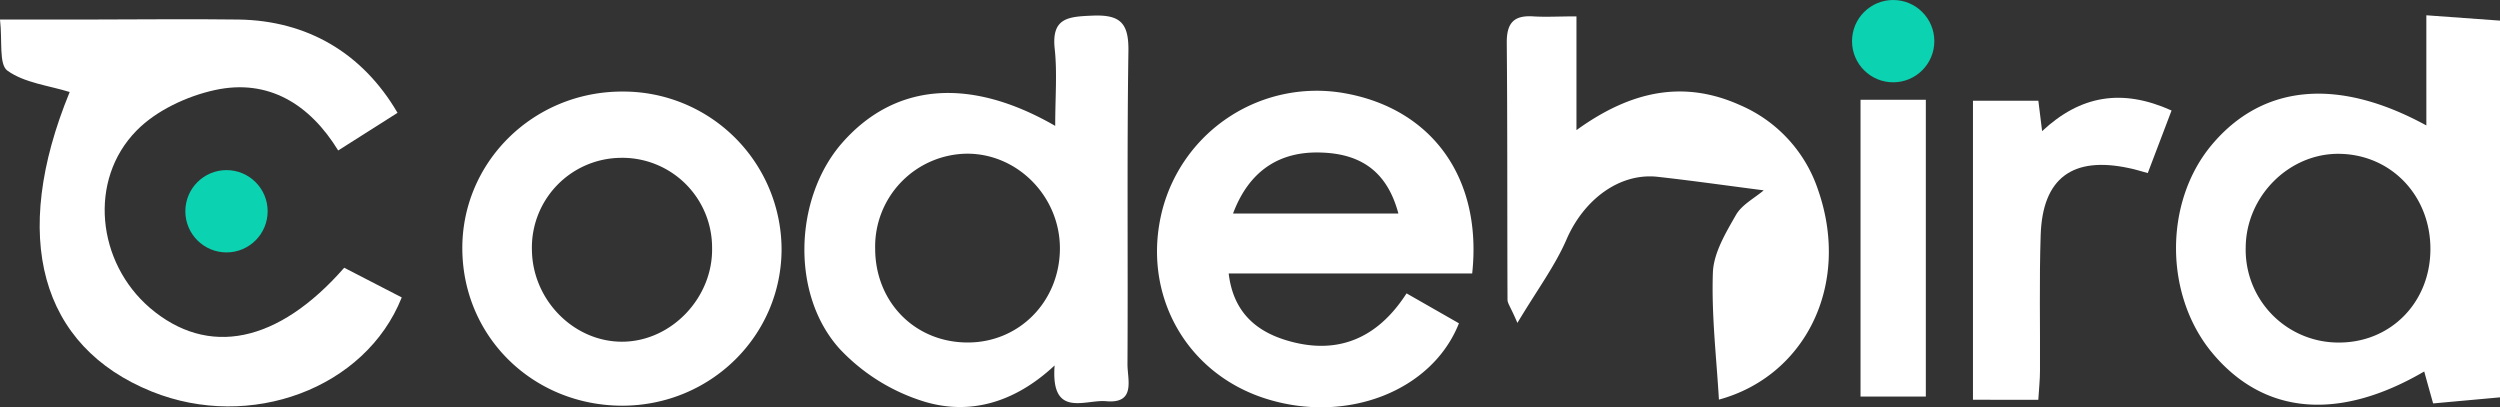<svg id="Layer_1" data-name="Layer 1" xmlns="http://www.w3.org/2000/svg" viewBox="0 0 505.42 82.34"><rect x="0" y="0" width="505.42" height="82.34" fill="#333333" stroke="none"/><defs><style>.cls-1{fill:#fff;}.cls-2{fill:#0bd2b1;}</style></defs><path class="cls-1" d="M508.71,295.16l-13.52,1.23c-.72-2.57-1.25-4.46-1.8-6.46-17.23,10.06-32.2,8.75-42.58-3.43-10-11.68-10.13-30.74-.38-42.38,10.2-12.17,25.37-13.78,43.39-3.93V217.92L508.71,219Zm-14.07-29.81c.1-10.84-7.83-19.24-18.34-19.42-10.18-.18-18.93,8.53-19,18.92a18.75,18.75,0,0,0,18.52,19.23C486.41,284.25,494.55,276.16,494.64,265.35Z" transform="translate(-3.29 -214.83)"/><path class="cls-1" d="M216.62,240.28c0-5.85.42-10.76-.1-15.57-.69-6.32,2.77-6.52,7.66-6.72,5.64-.24,7.32,1.55,7.24,7.16-.31,21.11-.07,42.23-.19,63.35,0,3.09,1.74,8-4.34,7.44-4.22-.38-11.21,3.53-10.39-7.23-8.24,7.69-17.32,10.06-26.42,7.29a39.31,39.31,0,0,1-17-10.6c-10-11-9.23-30.54.41-41.62C184,231.75,199.11,230.19,216.62,240.28Zm-36.4,24.79c0,10.8,8,18.95,18.6,19,10.47.07,18.69-8.25,18.75-18.95.05-10.47-8.47-19.21-18.71-19.22A18.78,18.78,0,0,0,180.22,265.07Z" transform="translate(-3.29 -214.83)"/><path class="cls-1" d="M83.66,237.64l-12,7.61c-5.71-9.31-14.09-14.57-24.9-12.22-5.69,1.24-11.9,4.15-15.87,8.21-9.82,10-8,26.64,2.71,35.84,11.72,10,25.88,7.18,39.28-8.12l11.63,6C77.18,293.4,53.87,302,34,294c-22.62-9.12-28.66-31.3-16.62-60.57-4.27-1.32-9.14-1.84-12.58-4.31-1.77-1.26-1-6-1.51-10.34H20.9c10.21,0,20.43-.14,30.65,0C65.4,219,76.58,225.53,83.66,237.64Z" transform="translate(-3.29 -214.83)"/><path class="cls-1" d="M300.92,270.11H251.69c.9,7.67,5.38,11.55,11.42,13.44,10.3,3.22,18.58-.12,24.54-9.41l10.59,6.05c-5.44,13.75-22.78,20.41-39.09,15.22S234,274,238.27,257.3a32.25,32.25,0,0,1,36.93-23.61C292.74,236.84,303,250.76,300.92,270.11ZM252.57,258H286c-2.17-8.13-7.18-12-15.37-12.32C262,245.29,255.81,249.35,252.57,258Z" transform="translate(-3.29 -214.83)"/><path class="cls-1" d="M322,218.14v23c11.06-8,21.69-10.16,33.05-5.07a28.43,28.43,0,0,1,15.81,17.19c6.67,19.19-2.64,37.61-20.06,42.36-.48-8.37-1.52-17-1.22-25.67.14-3.95,2.57-8,4.65-11.64,1.18-2.08,3.73-3.4,5.63-5-7.24-.93-14.31-1.94-21.4-2.73-7.78-.88-15,4.63-18.48,12.68-2.32,5.34-5.9,10.14-9.92,16.85-1.36-3.2-2-3.94-2-4.69-.07-17.35,0-34.71-.15-52.07,0-4,1.55-5.49,5.48-5.2C315.92,218.3,318.48,218.14,322,218.14Z" transform="translate(-3.29 -214.83)"/><path class="cls-1" d="M129.15,296.85c-17.93,0-32.13-13.71-32.39-31.4s14.27-32.18,32.45-32.11a32,32,0,0,1,32.09,31.83C161.29,282.66,147,296.79,129.15,296.85Zm-.43-50.11a18.14,18.14,0,0,0-17.89,18.75c.18,10.16,8.65,18.59,18.49,18.42s18.15-9,17.93-19A18.15,18.15,0,0,0,128.72,246.74Z" transform="translate(-3.29 -214.83)"/><path class="cls-1" d="M437.5,249.82c-1.59-.43-2.67-.79-3.78-1-11.41-2.46-17.49,2-17.87,13.5-.3,9.13-.09,18.29-.14,27.44,0,1.82-.2,3.65-.34,5.89H402.16V235.2h13.22c.21,1.71.44,3.52.76,6.14,7.71-7.19,16.09-8.71,26.17-4.17C440.69,241.44,439.15,245.47,437.5,249.82Z" transform="translate(-3.29 -214.83)"/><path class="cls-1" d="M379.43,295V235h13.2V295Z" transform="translate(-3.29 -214.83)"/><circle class="cls-2" cx="382.74" cy="8.32" r="8.32"/><circle class="cls-2" cx="45.79" cy="42.71" r="8.32"/></svg>